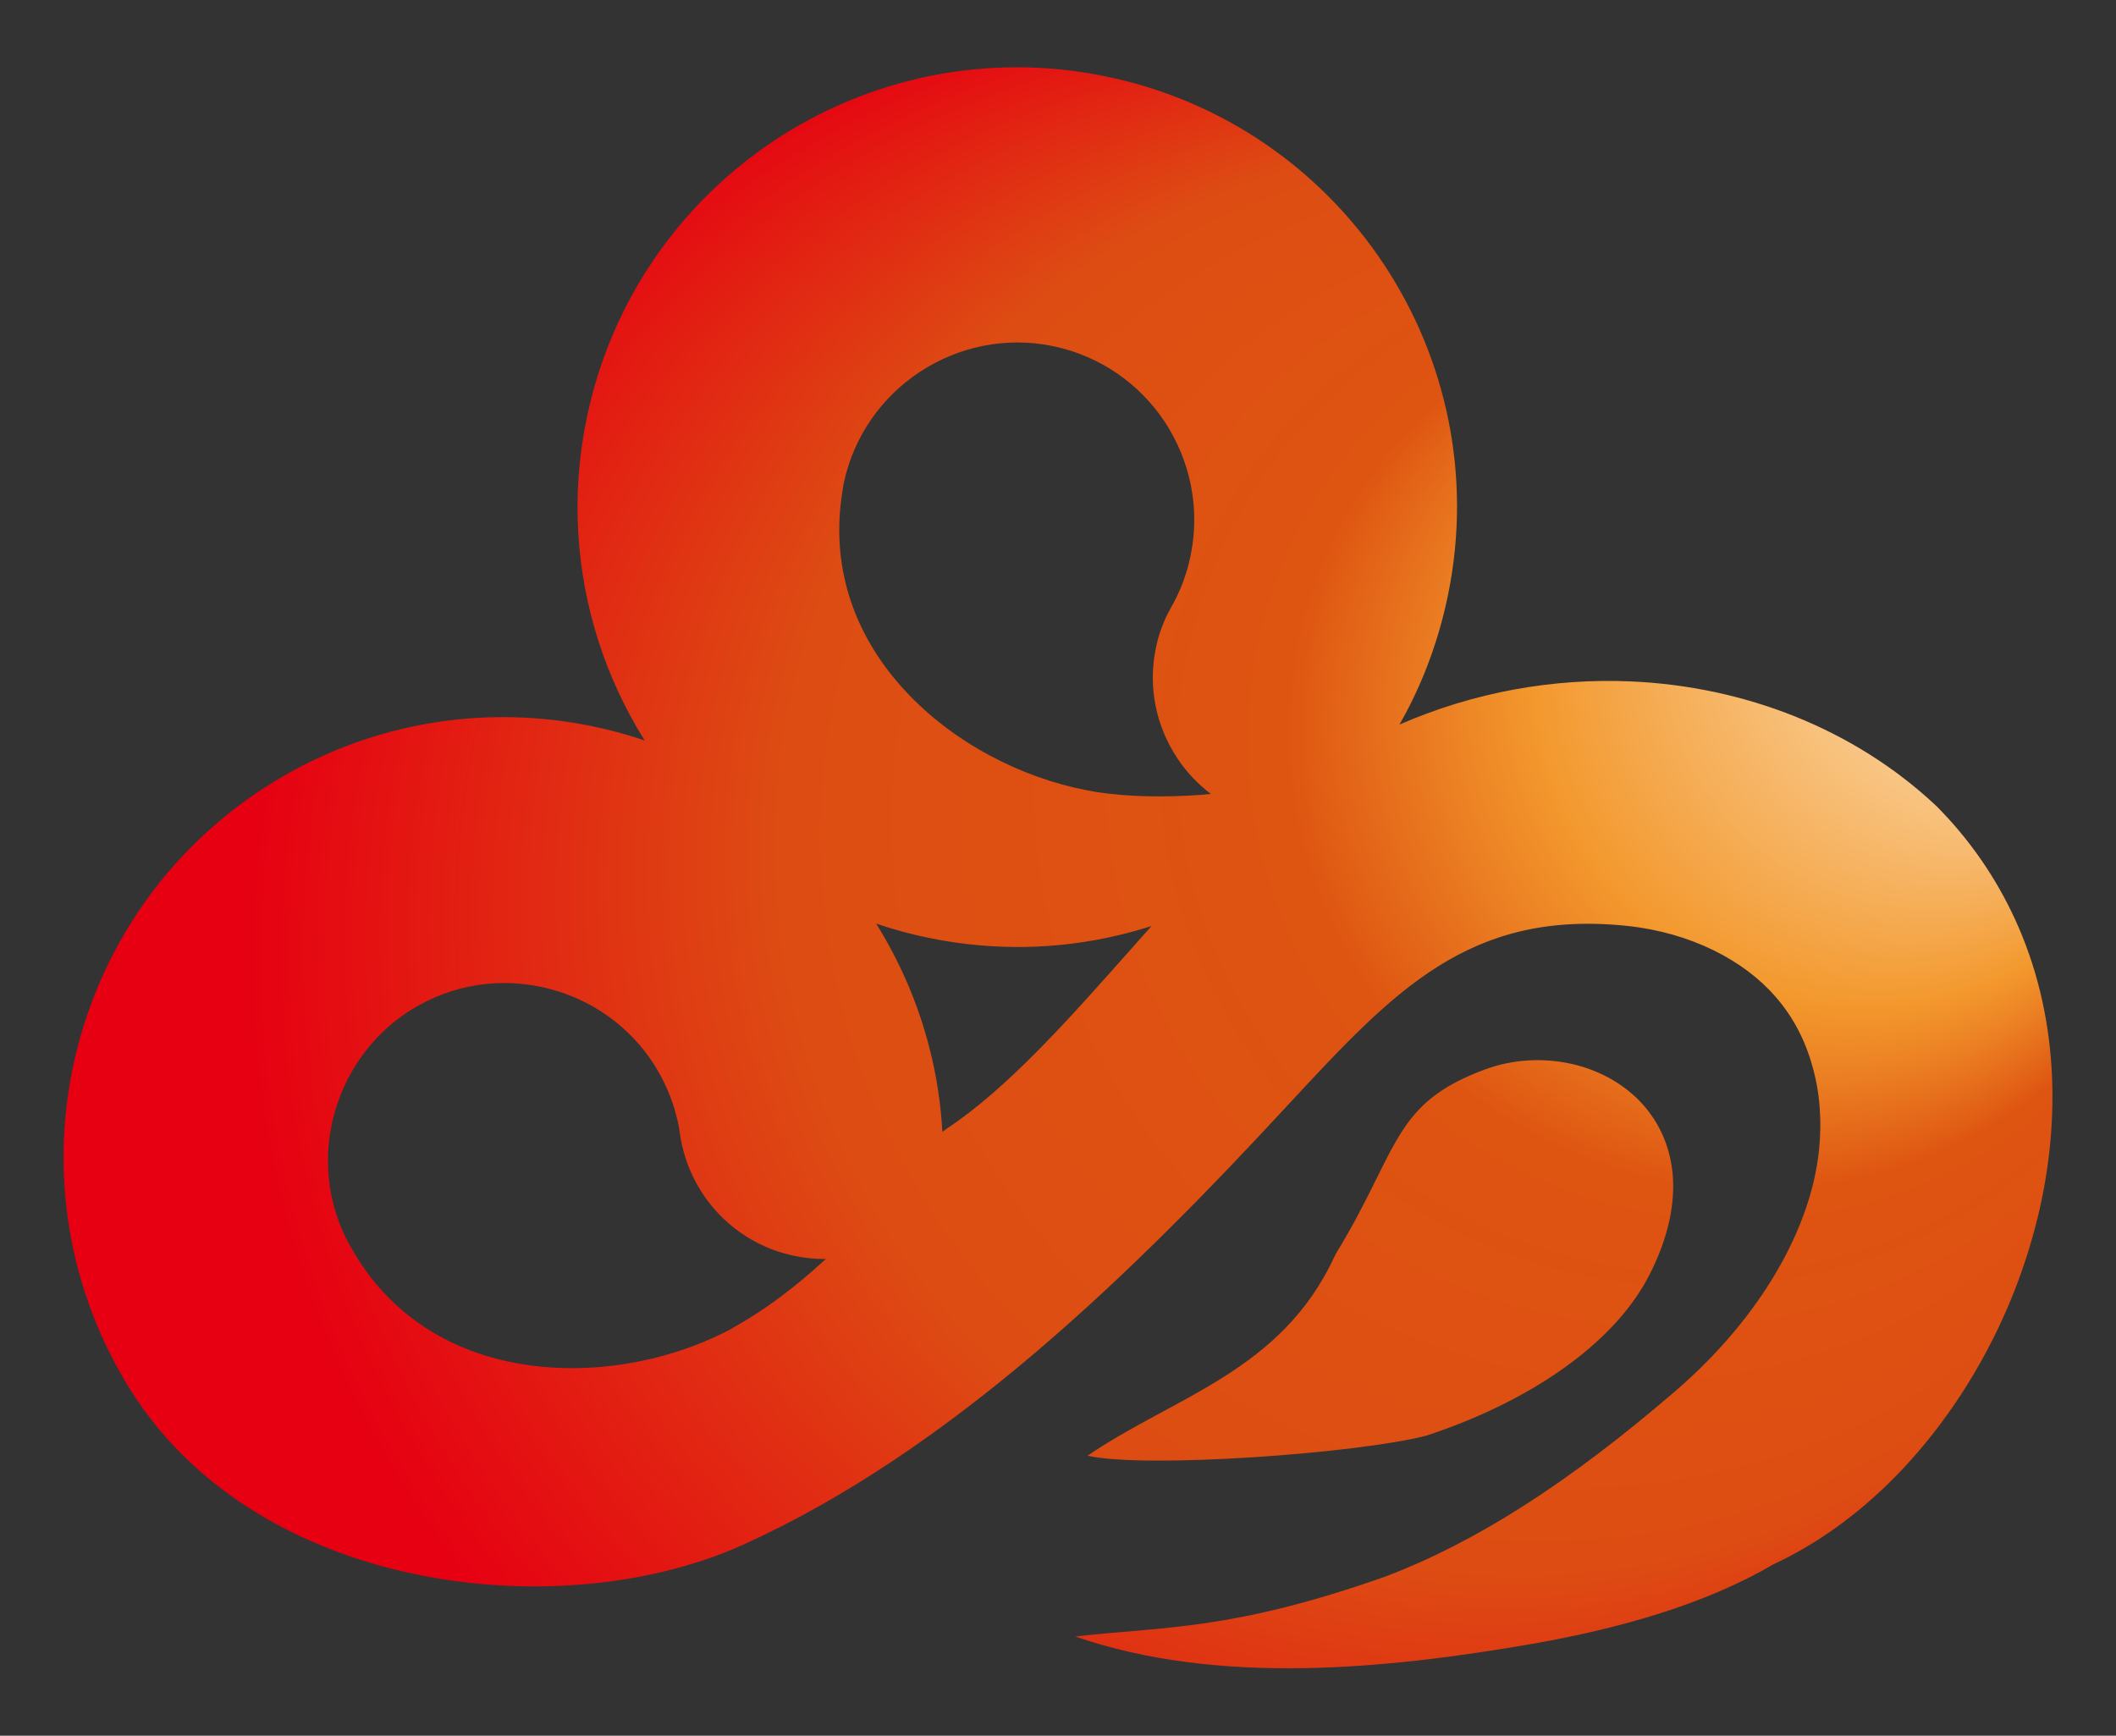 <?xml version="1.0" encoding="utf-8"?>
<!-- Generator: Adobe Illustrator 14.0.0, SVG Export Plug-In . SVG Version: 6.00 Build 43363)  -->
<!DOCTYPE svg PUBLIC "-//W3C//DTD SVG 1.1//EN" "http://www.w3.org/Graphics/SVG/1.1/DTD/svg11.dtd">
<svg version="1.1" id="图层_1" xmlns="http://www.w3.org/2000/svg" xmlns:xlink="http://www.w3.org/1999/xlink" x="0px" y="0px"
	 width="43.4px" height="35.6px" viewBox="0 0 43.4 35.6" enable-background="new 0 0 43.4 35.6" xml:space="preserve">
<rect x="0" y="0" width="43.4" height="35.6" fill="#333333" stroke="none"/>
<radialGradient id="SVGID_1_" cx="391.31" cy="1358.074" r="24.927" fx="408.241" fy="1339.78" gradientTransform="matrix(0.938 0.346 -0.337 0.914 112.81 -1354.771)" gradientUnits="userSpaceOnUse">
	<stop  offset="0" style="stop-color:#FFFEF2"/>
	<stop  offset="0.273" style="stop-color:#F3982D"/>
	<stop  offset="0.382" style="stop-color:#DE5411"/>
	<stop  offset="0.6" style="stop-color:#DD4D13"/>
	<stop  offset="0.837" style="stop-color:#E60012"/>
</radialGradient>
<path fill="url(#SVGID_1_)" d="M24.6,16.305c0.08-0.006,0.158-0.013,0.235-0.021c-0.271-0.207-0.508-0.457-0.692-0.739
	c-0.422-0.638-0.603-1.435-0.438-2.24c0.026-0.139,0.065-0.274,0.112-0.406c0.005-0.012,0.009-0.021,0.013-0.034
	c0.049-0.134,0.108-0.266,0.183-0.394l0.014-0.027c0.094-0.164,0.174-0.337,0.24-0.514c0.063-0.17,0.115-0.348,0.151-0.527
	l0.004-0.021c0.199-0.979-0.02-1.949-0.53-2.727c-0.515-0.776-1.32-1.355-2.301-1.557l-0.003-0.001
	c-0.978-0.199-1.948,0.02-2.726,0.533c-0.771,0.51-1.35,1.309-1.555,2.276l-0.004,0.019c-0.016,0.084-0.023,0.143-0.029,0.183
	c-0.256,1.626,0.322,3.016,1.291,4.06c0.986,1.066,2.38,1.782,3.72,2.039c0.092,0.018,0.162,0.029,0.209,0.038
	C23.125,16.343,23.862,16.356,24.6,16.305 M13.949,23.273c-0.024-0.188-0.068-0.373-0.123-0.555
	c-0.058-0.185-0.127-0.357-0.211-0.529c-0.438-0.896-1.207-1.531-2.087-1.83c-0.885-0.301-1.879-0.268-2.774,0.174
	c-0.896,0.439-1.528,1.207-1.829,2.089c-0.303,0.881-0.27,1.873,0.17,2.771l0.002-0.002c0.023,0.054,0.055,0.104,0.086,0.163
	c0.793,1.441,2.099,2.188,3.502,2.421c1.437,0.241,2.976-0.043,4.19-0.655c0.06-0.028,0.121-0.063,0.188-0.104
	c0.61-0.338,1.259-0.825,1.849-1.371l0.03-0.023c-0.344,0.004-0.682-0.054-1.002-0.159c-0.723-0.246-1.353-0.771-1.715-1.507l0,0
	c-0.07-0.145-0.127-0.282-0.172-0.431c-0.048-0.146-0.08-0.298-0.104-0.444V23.273L13.949,23.273z M23.158,19.511l0.459-0.517
	c-0.226,0.071-0.455,0.135-0.687,0.19c-1.229,0.29-2.543,0.325-3.865,0.055c-0.375-0.075-0.739-0.176-1.094-0.295
	c0.024,0.039,0.047,0.076,0.069,0.113c0.474,0.785,0.813,1.608,1.026,2.449c0.146,0.563,0.229,1.133,0.263,1.705l0.058-0.037
	l0.021-0.019C20.658,22.331,21.912,20.915,23.158,19.511z M29.255,29.445c-1.379,0.361-5.745,0.681-6.95,0.412
	c1.77-1.211,3.981-1.729,5.067-4.09h0.002c0.009-0.02,0.019-0.033,0.024-0.051c0.369-0.604,0.619-1.105,0.828-1.529
	c0.563-1.137,0.869-1.754,2.252-2.26c0.562-0.205,1.191-0.236,1.773-0.103c0.52,0.121,1,0.373,1.369,0.748
	c0.377,0.388,0.633,0.896,0.688,1.521c0.049,0.582-0.08,1.263-0.461,2.021C33.1,27.615,31.262,28.788,29.255,29.445z M15.231,31.687
	c-2.006,0.904-4.737,1.124-7.229,0.48c-2.182-0.562-4.188-1.777-5.394-3.769c-1.289-2.131-1.594-4.582-1.041-6.824
	c0.551-2.24,1.957-4.273,4.088-5.563c1.52-0.918,3.199-1.336,4.854-1.301c0.926,0.02,1.84,0.182,2.713,0.477
	c-0.398-0.639-0.721-1.326-0.951-2.049c-0.453-1.421-0.563-2.974-0.242-4.538c0.498-2.439,1.937-4.448,3.859-5.722
	c1.926-1.273,4.336-1.813,6.775-1.314c2.441,0.496,4.449,1.937,5.723,3.86s1.813,4.336,1.314,6.775
	c-0.178,0.869-0.473,1.685-0.867,2.427c-0.043,0.08-0.086,0.157-0.129,0.235c1.529-0.668,3.162-0.955,4.75-0.885
	c2.328,0.103,4.563,0.97,6.238,2.533H39.69l0.018,0.014c0.701,0.703,1.232,1.488,1.617,2.322c0.889,1.93,0.963,4.109,0.461,6.16
	h-0.002c-0.498,2.033-1.57,3.942-2.979,5.35c-0.729,0.728-1.552,1.32-2.431,1.729c-1.389,0.814-3.131,1.313-4.944,1.631
	c-3.011,0.521-6.453,0.861-9.377-0.151c1.84-0.207,3.217-0.119,6.371-1.232c1.811-0.688,3.711-1.882,5.946-3.808
	c1.733-1.494,2.771-3.319,2.938-4.929c0.063-0.608,0.019-1.196-0.137-1.733c-0.146-0.528-0.398-1.013-0.752-1.416
	c-0.643-0.746-1.738-1.318-3.047-1.456c-3.234-0.336-4.779,1.327-6.936,3.652C23.246,26.095,19.518,29.751,15.231,31.687z"/>
</svg>
